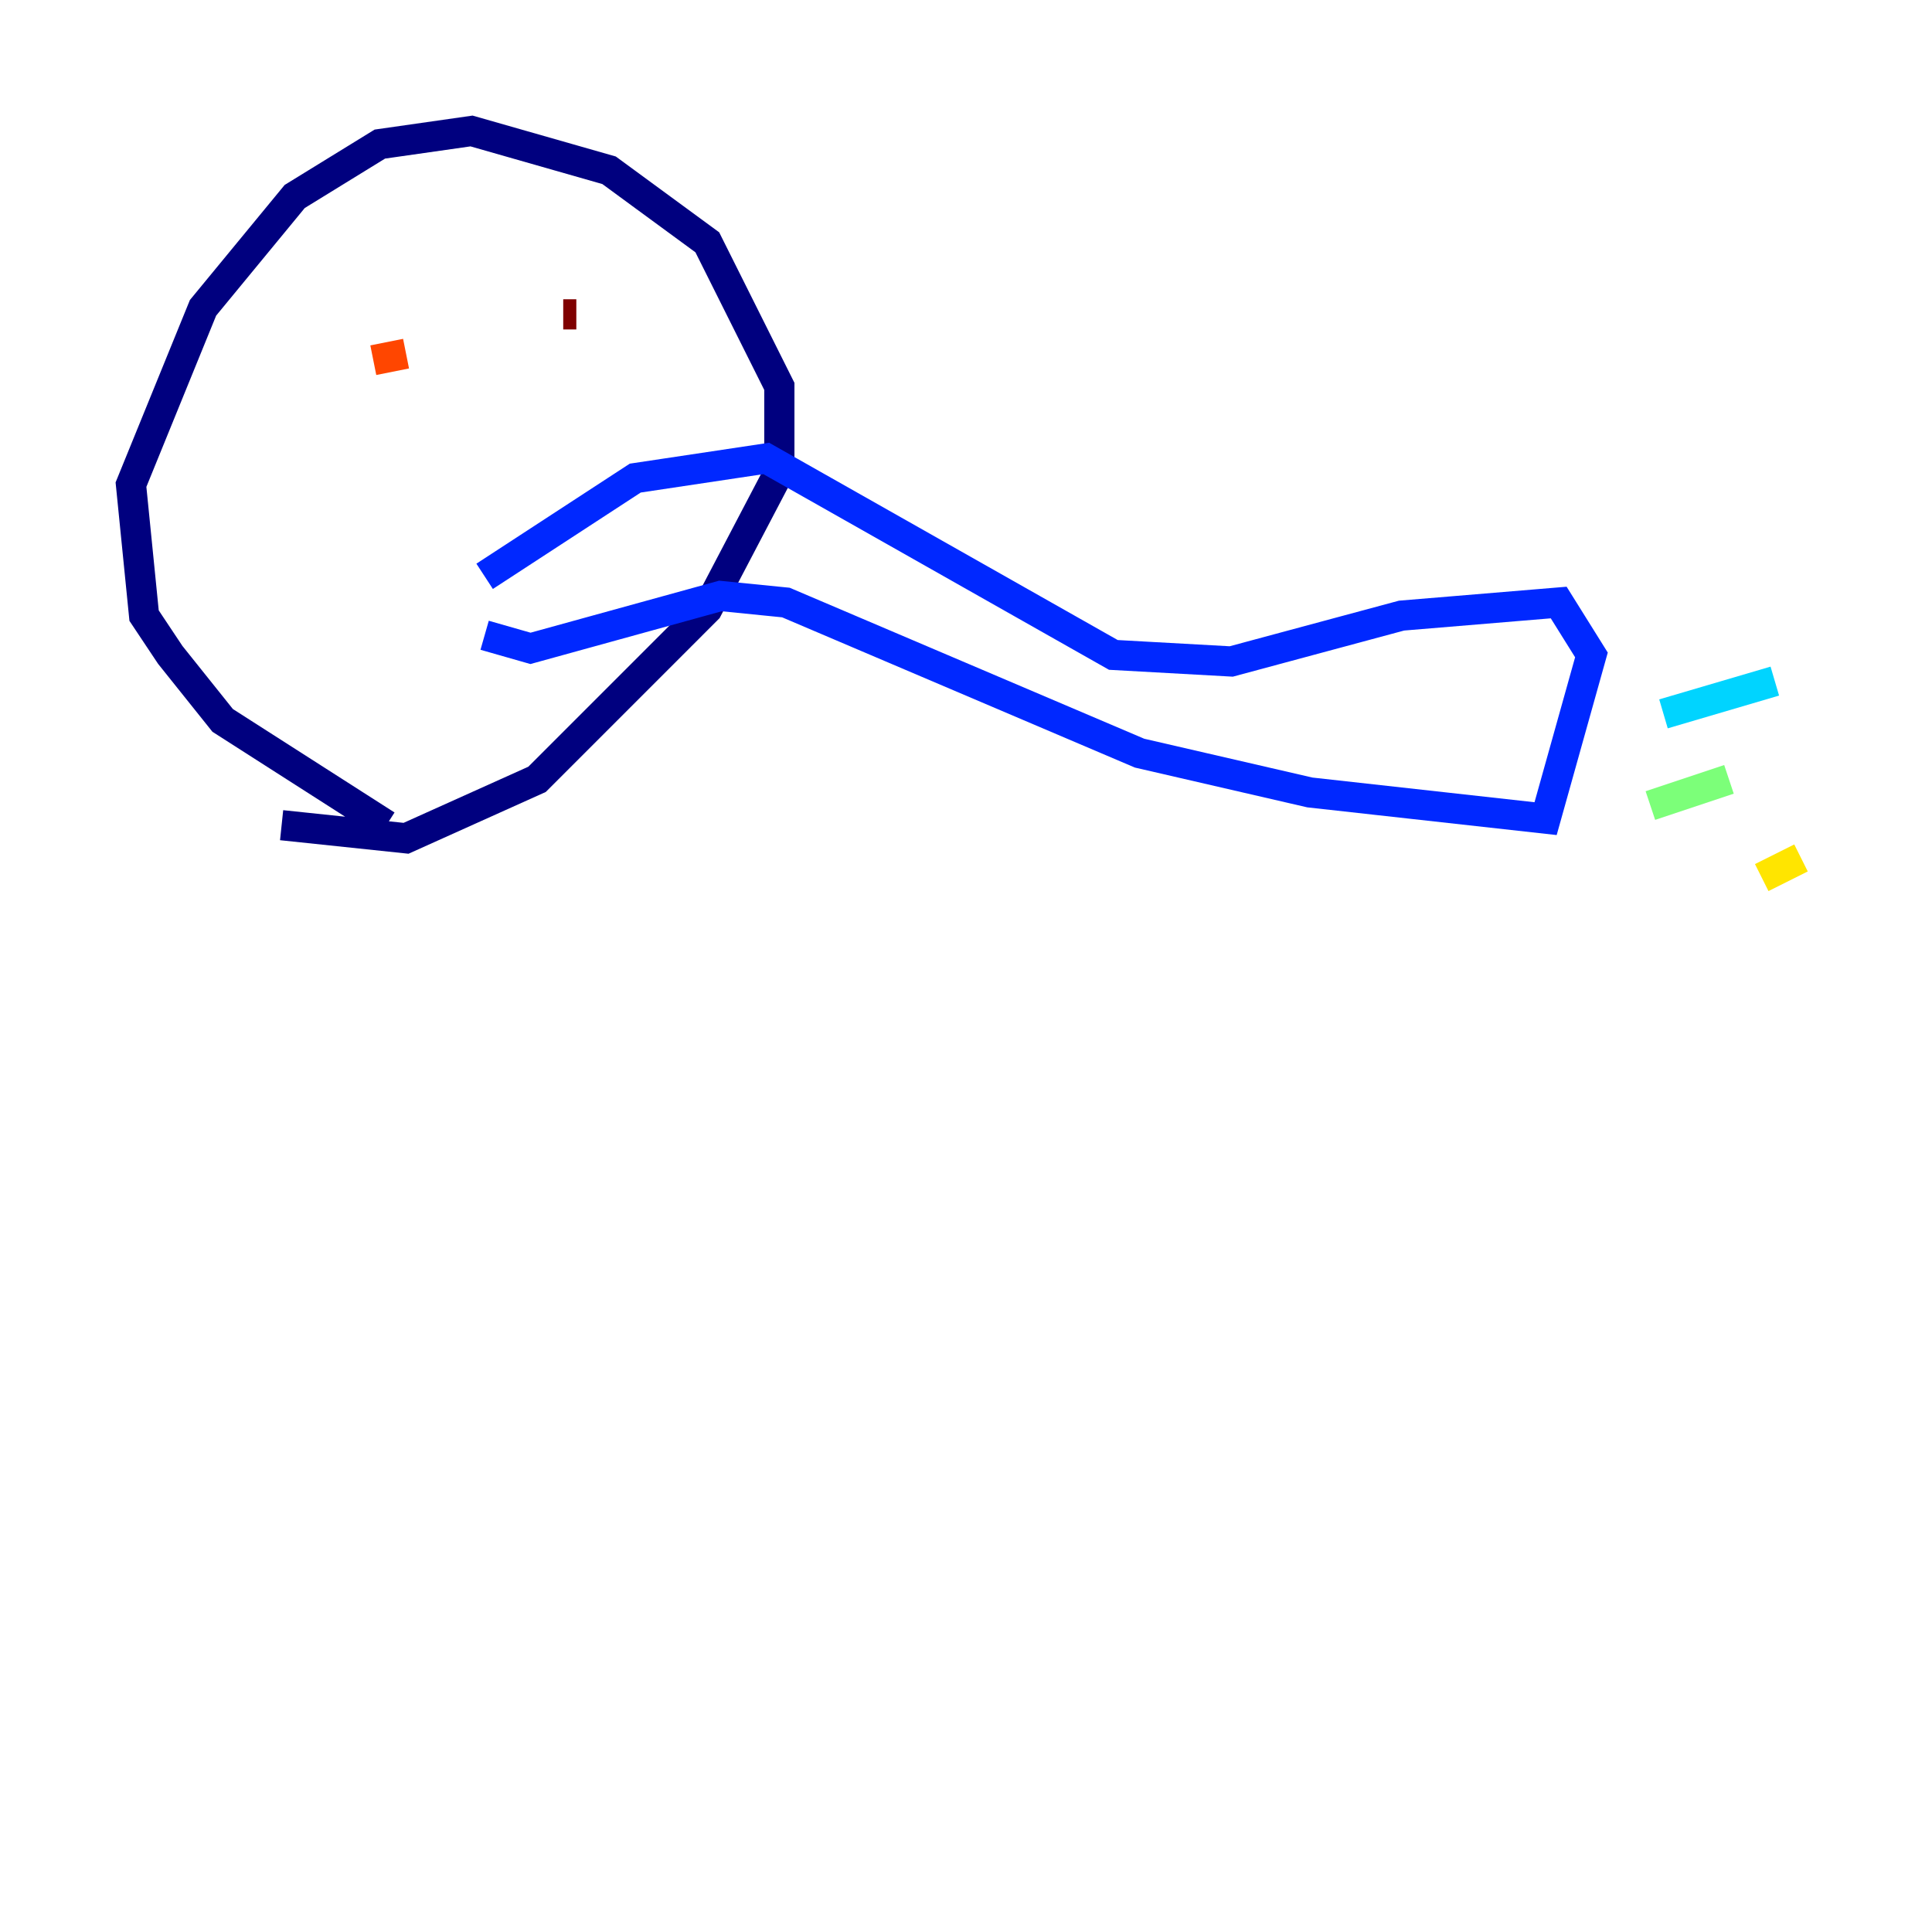 <?xml version="1.0" encoding="utf-8" ?>
<svg baseProfile="tiny" height="128" version="1.2" viewBox="0,0,128,128" width="128" xmlns="http://www.w3.org/2000/svg" xmlns:ev="http://www.w3.org/2001/xml-events" xmlns:xlink="http://www.w3.org/1999/xlink"><defs /><polyline fill="none" points="25.6,54.671 14.752,47.729 11.281,43.39 9.546,40.786 8.678,32.108 13.451,20.393 19.525,13.017 25.166,9.546 31.241,8.678 40.352,11.281 46.861,16.054 51.634,25.6 51.634,31.241 46.861,40.352 35.58,51.634 26.902,55.539 18.658,54.671" stroke="#00007f" stroke-width="2" /><polyline fill="none" points="32.108,38.183 42.088,31.675 50.766,30.373 73.763,43.39 81.573,43.824 92.854,40.786 103.268,39.919 105.437,43.39 102.4,54.237 86.78,52.502 75.498,49.898 52.068,39.919 47.729,39.485 35.146,42.956 32.108,42.088" stroke="#0028ff" stroke-width="2" /><polyline fill="none" points="110.21,47.295 117.586,45.125" stroke="#00d4ff" stroke-width="2" /><polyline fill="none" points="109.342,53.37 114.549,51.634" stroke="#7cff79" stroke-width="2" /><polyline fill="none" points="116.719,58.142 119.322,56.841" stroke="#ffe500" stroke-width="2" /><polyline fill="none" points="24.732,23.864 26.902,23.43" stroke="#ff4600" stroke-width="2" /><polyline fill="none" points="37.315,20.827 38.183,20.827" stroke="#7f0000" stroke-width="2" /></svg>